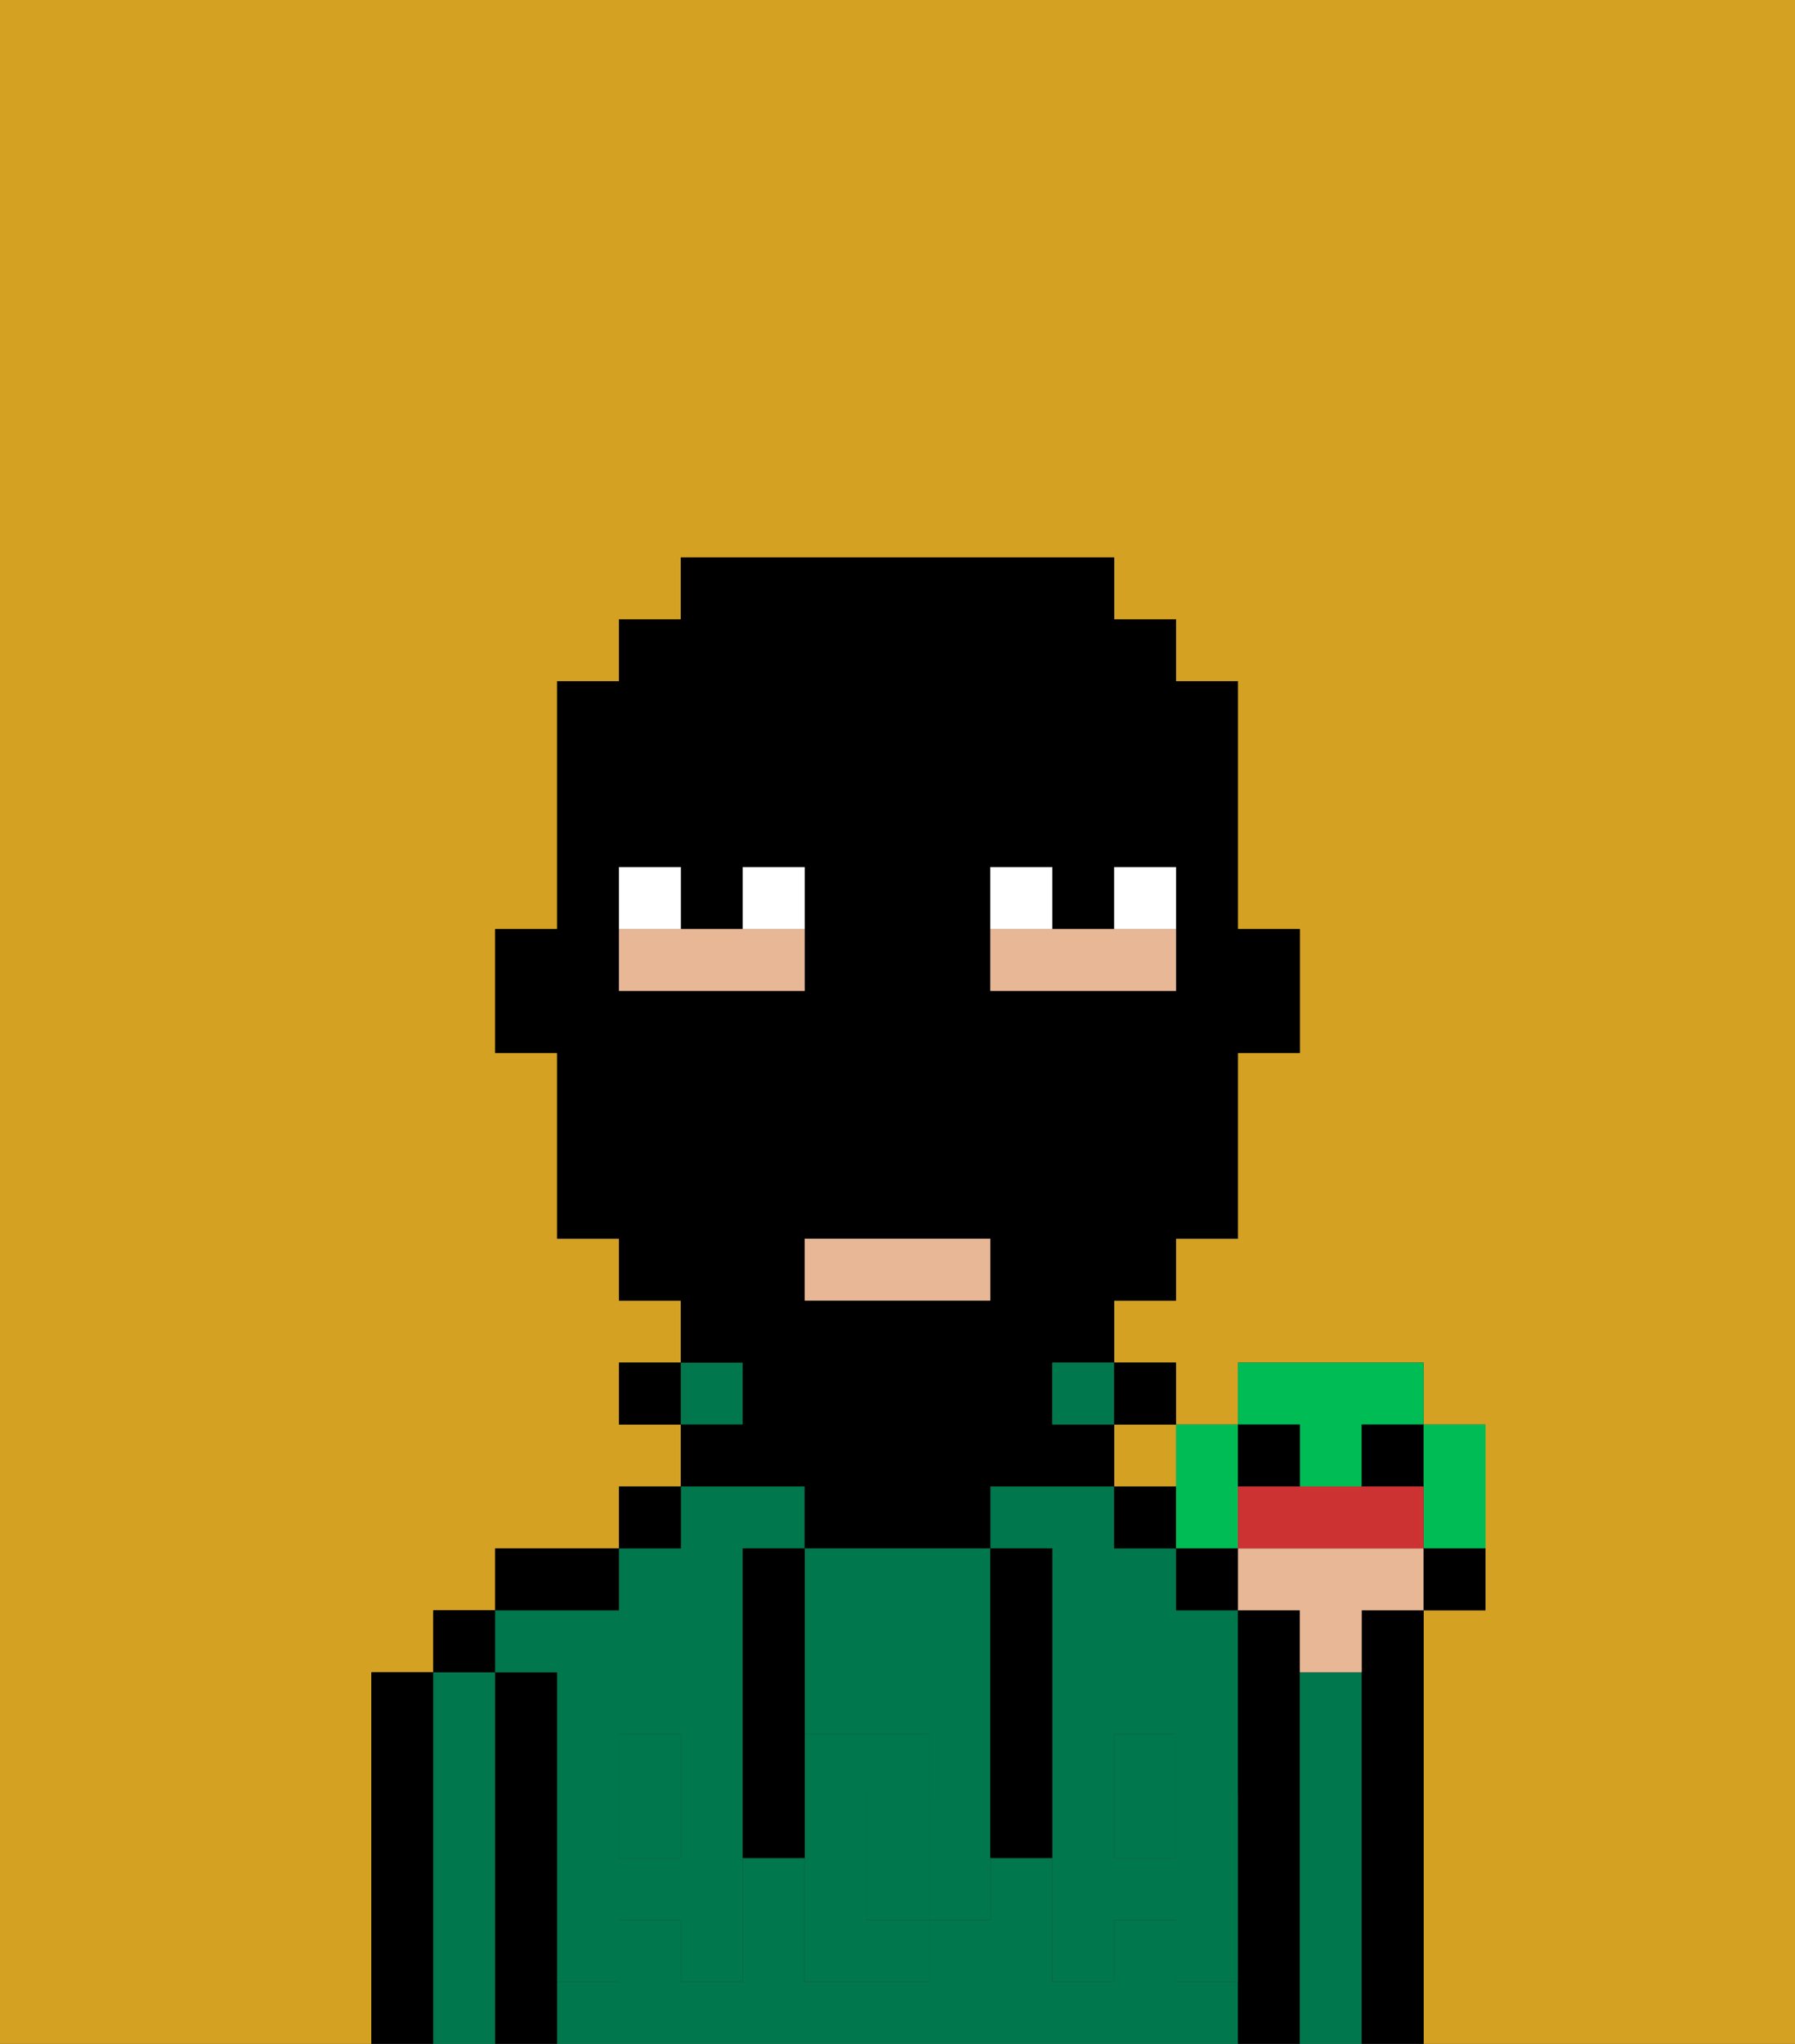 <svg xmlns="http://www.w3.org/2000/svg" viewBox="0 0 29 33"><rect x="0" y="0" width="29" height="33" fill="#333333" stroke="none"/><defs><style>polygon,rect,path{shape-rendering:crispedges;}.ra183-1{fill:#d4a122;}.ra183-2{fill:#000000;}.ra183-3{fill:#00774c;}.ra183-4{fill:#00774c;}.ra183-5{fill:#e8b795;}.ra183-6{fill:#ffffff;}.ra183-7{fill:#00bc55;}.ra183-8{fill:#cc3232;}</style></defs><path class="ra183-1" d="M6,32V27H7V26H8V25h2V24h1V23H10V22h1V21H10V20H9V17H8V15H9V11h1V10h1V9h7v1h1v1h1v4h1v2H20v3H19v1H18v1h1v1h1V22h3v1h1v3H23v7h6V0H0V33H6Z"/><rect class="ra183-1" x="18" y="23" width="1" height="1"/><path class="ra183-2" d="M7,27H6v6H7V27Z"/><path class="ra183-3" d="M8,27H7v6H8V27Z"/><rect class="ra183-2" x="7" y="26" width="1" height="1"/><path class="ra183-2" d="M9,31V27H8v6H9V31Z"/><path class="ra183-3" d="M9,27v2h1V28h1v1h1V25h1V24H11v1H10v1H8v1Z"/><path class="ra183-3" d="M19,25H18V24H16v1h1v4h1V28h1v1h1V26H19Z"/><rect class="ra183-3" x="10" y="29" width="1" height="1"/><rect class="ra183-3" x="18" y="29" width="1" height="1"/><path class="ra183-3" d="M19,32V31H18v1H17V30H16v1H15v1H13V30H12v2H11V31H10v1H9v1H20V32Z"/><path class="ra183-2" d="M10,25H8v1h2Z"/><rect class="ra183-2" x="10" y="24" width="1" height="1"/><rect class="ra183-2" x="10" y="22" width="1" height="1"/><rect class="ra183-3" x="11" y="22" width="1" height="1"/><path class="ra183-2" d="M13,25h3V24h2V23H17V22h1V21h1V20h1V17h1V15H20V11H19V10H18V9H11v1H10v1H9v4H8v2H9v3h1v1h1v1h1v1H11v1h2Zm3-10V14h1v1h1V14h1v2H16Zm0,6H13V20h3Zm-5-5H10V14h1v1h1V14h1v2Z"/><rect class="ra183-3" x="17" y="22" width="1" height="1"/><rect class="ra183-2" x="18" y="24" width="1" height="1"/><rect class="ra183-2" x="18" y="22" width="1" height="1"/><path class="ra183-2" d="M21,27V26H20v7h1V27Z"/><path class="ra183-3" d="M22,27H21v6h1V27Z"/><path class="ra183-2" d="M23,26H22v7h1V26Z"/><path class="ra183-3" d="M13,28h2v1h1V25H13v3Z"/><path class="ra183-3" d="M14,29v2h1V29Z"/><path class="ra183-4" d="M19,30H18V29H17v3h1V31h1v1h1V29H19Z"/><rect class="ra183-4" x="18" y="28" width="1" height="1"/><path class="ra183-4" d="M15,29v2h1V29Z"/><path class="ra183-4" d="M14,30V29h1V28H13v4h2V31H14Z"/><path class="ra183-4" d="M11,29v1H10V29H9v3h1V31h1v1h1V29Z"/><rect class="ra183-4" x="10" y="28" width="1" height="1"/><path class="ra183-2" d="M13,27V25H12v5h1V27Z"/><path class="ra183-2" d="M17,28V25H16v5h1V28Z"/><path class="ra183-5" d="M13,15H10v1h3Z"/><path class="ra183-5" d="M19,15H16v1h3Z"/><rect class="ra183-5" x="13" y="20" width="3" height="1"/><path class="ra183-6" d="M13,14H12v1h1Z"/><path class="ra183-6" d="M11,14H10v1h1Z"/><path class="ra183-6" d="M19,14H18v1h1Z"/><path class="ra183-6" d="M17,14H16v1h1Z"/><path class="ra183-7" d="M21,24h1V23h1V22H20v1h1Z"/><path class="ra183-7" d="M19,25h1V23H19v2Z"/><path class="ra183-2" d="M21,24V23H20v1Z"/><rect class="ra183-2" x="22" y="23" width="1" height="1"/><path class="ra183-7" d="M23,25h1V23H23v2Z"/><path class="ra183-5" d="M22,25H20v1h1v1h1V26h1V25Z"/><path class="ra183-8" d="M23,25V24H20v1h3Z"/><path class="ra183-2" d="M23,26h1V25H23Z"/><rect class="ra183-2" x="19" y="25" width="1" height="1"/></svg>